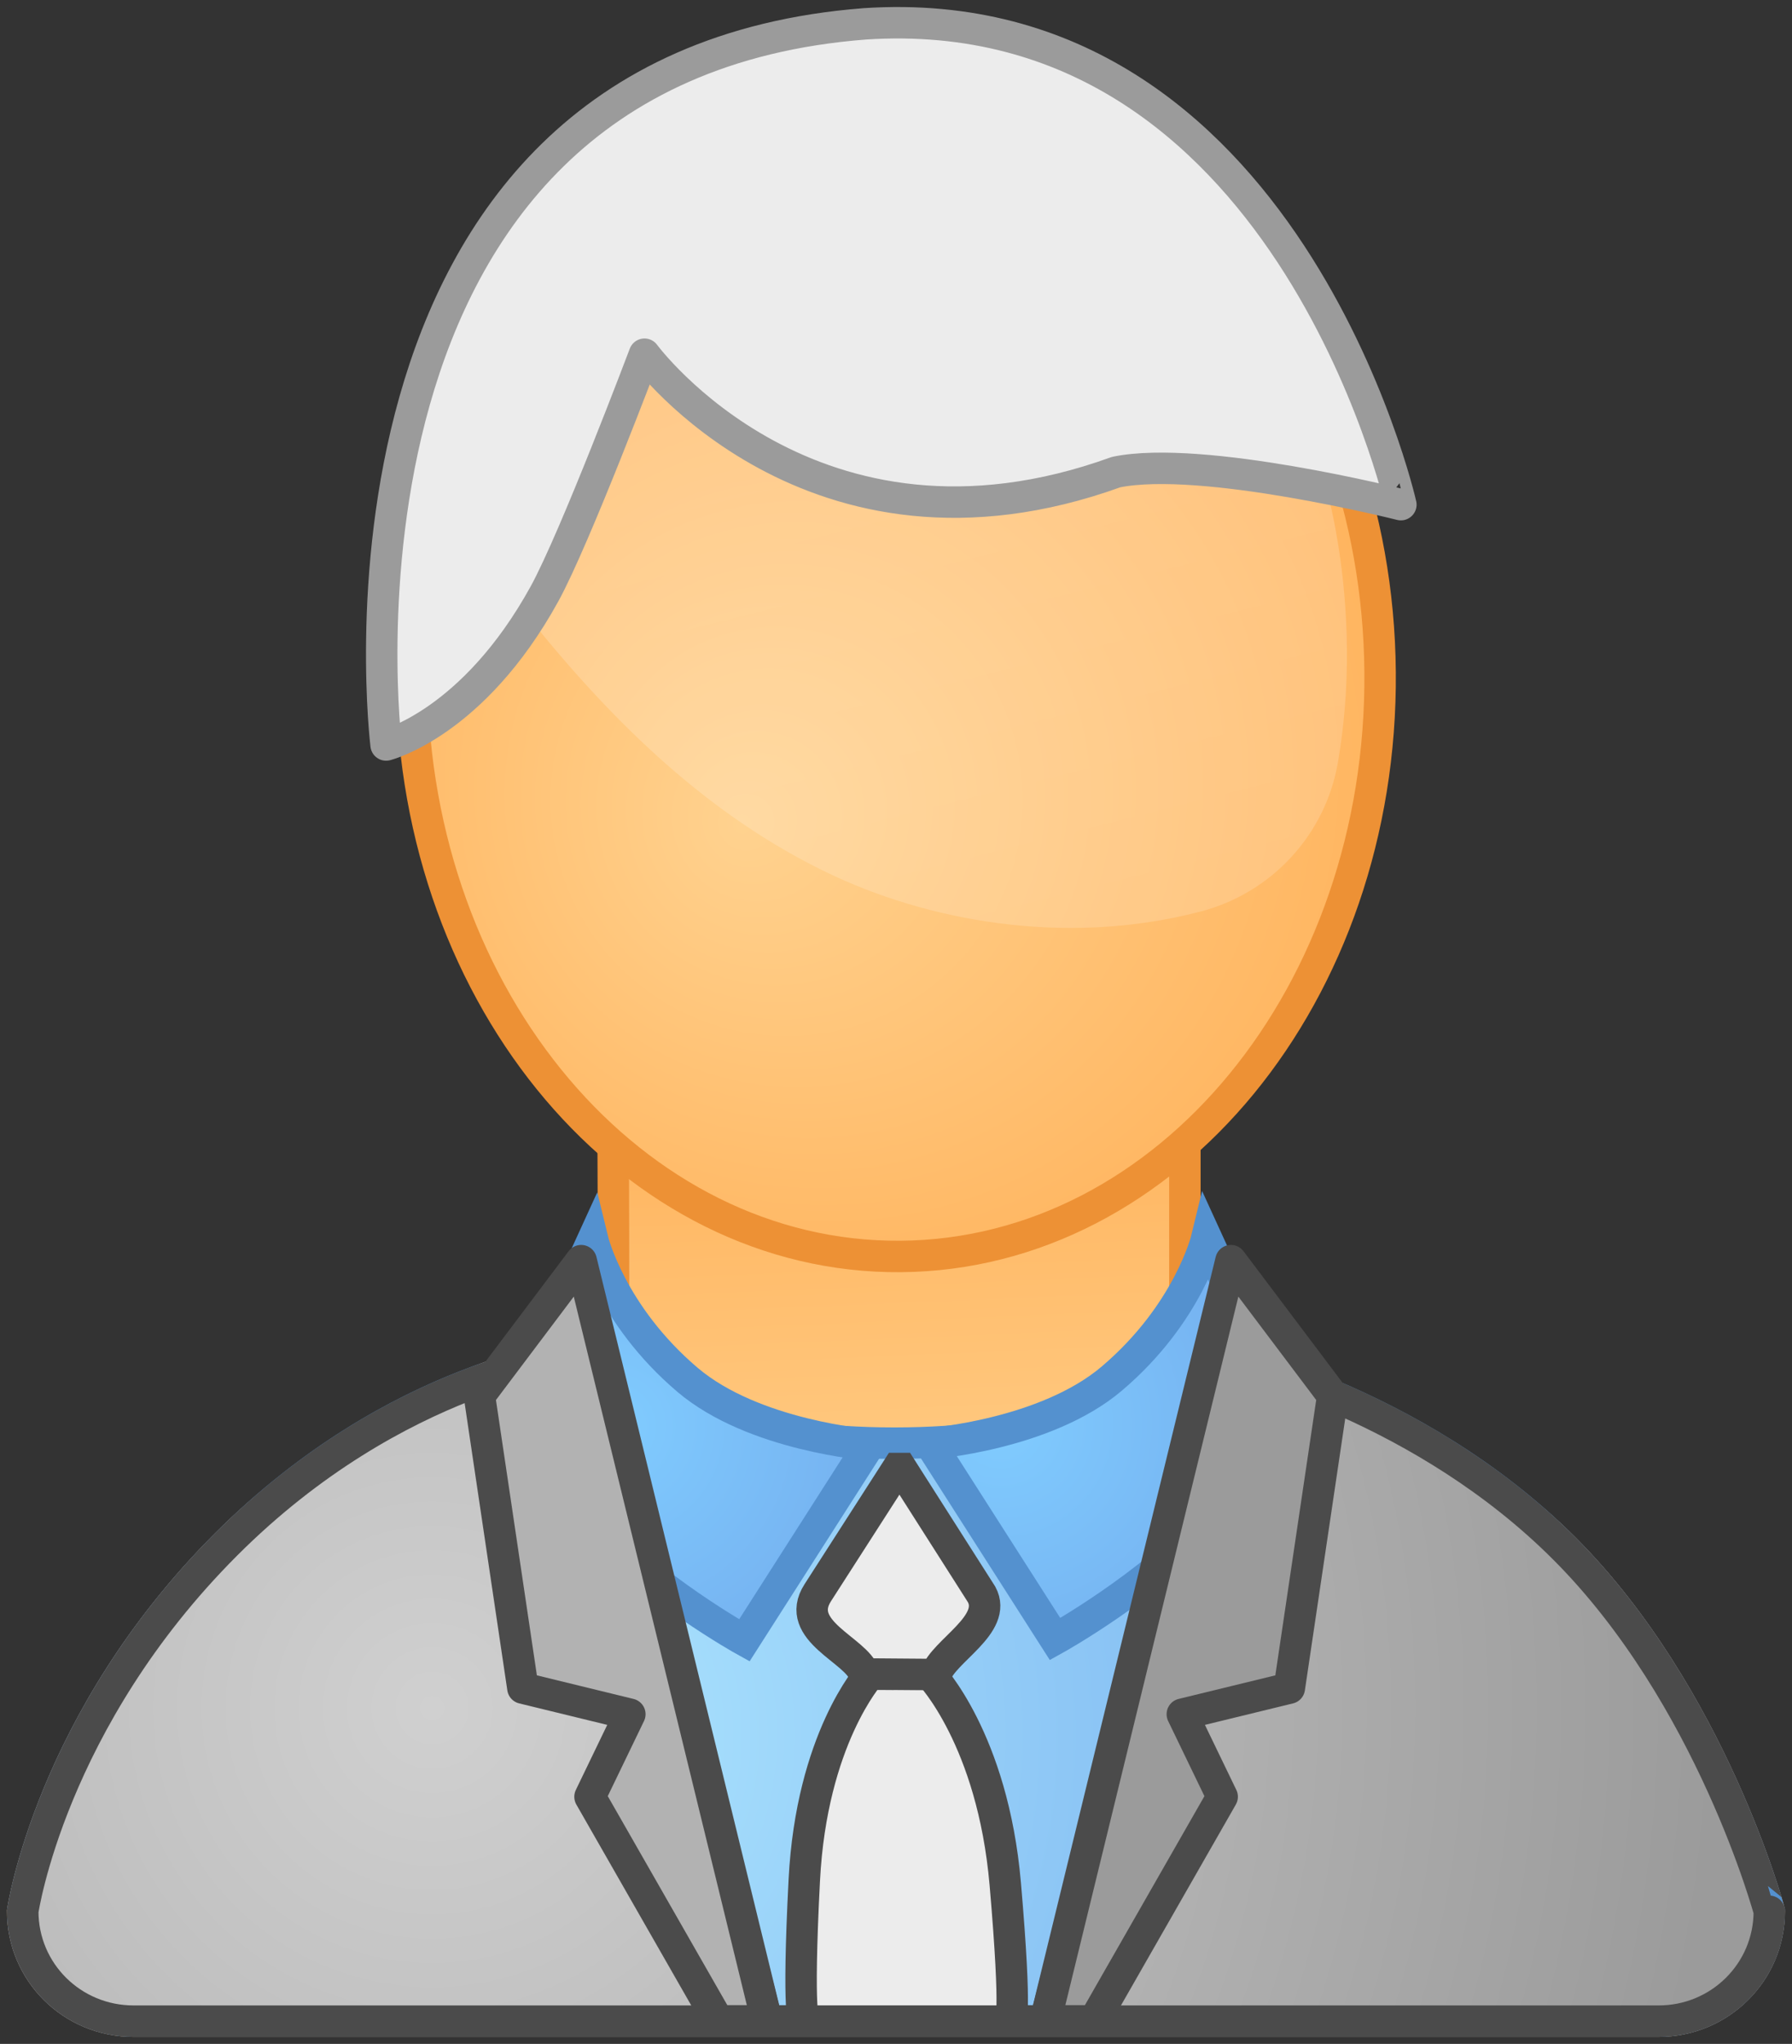 <?xml version="1.0" encoding="utf-8"?>
<svg version="1.1" id="usericon_male3" xmlns="http://www.w3.org/2000/svg" xmlns:xlink="http://www.w3.org/1999/xlink" x="0px" y="0px"
	 width="57px" height="65px" viewBox="0 0 57 65" enable-background="new 0 0 57 65" xml:space="preserve">
	 <rect x="0" y="0" width="57" height="65" fill="#333333" stroke="none"/>
	 <defs>
		<linearGradient id="SVGID_1_3" gradientUnits="userSpaceOnUse" x1="316.223" y1="-3460.701" x2="317.464" y2="-3490.499" gradientTransform="matrix(1 0 0 -1 -289.34 -3438.726)">
			<stop  offset="0.271" style="stop-color:#FFAB4F"/>
			<stop  offset="1" style="stop-color:#FFD28F"/>
		</linearGradient>
		<radialGradient id="face_x5F_white_1_3" cx="317.467" cy="-3462.467" r="23.425" fx="312.897" fy="-3464.956" gradientTransform="matrix(1 0 0 -1 -289.34 -3438.726)" gradientUnits="userSpaceOnUse">
			<stop  offset="0" style="stop-color:#FFD28F"/>
			<stop  offset="1" style="stop-color:#FFAB4F"/>
		</radialGradient>
		<linearGradient id="face_highlight_2_3" gradientUnits="userSpaceOnUse" x1="6756.121" y1="-12676.717" x2="6789.886" y2="-12810.25" gradientTransform="matrix(0.275 0 0 -0.273 -1833.422 -3465.539)">
			<stop  offset="0" style="stop-color:#FFFFFF;stop-opacity:0.24"/>
			<stop  offset="1" style="stop-color:#FFFFFF;stop-opacity:0.16"/>
		</linearGradient>
		<radialGradient id="collar_x5F_body_1_3" cx="304.844" cy="-3493.908" r="32.4" gradientTransform="matrix(1 0 0 -1 -289.34 -3438.726)" gradientUnits="userSpaceOnUse">
			<stop  offset="0" style="stop-color:#B0E8FF"/>
			<stop  offset="1" style="stop-color:#74AEEE"/>
		</radialGradient>
		<radialGradient id="collar_x5F_r_1_3" cx="321.183" cy="-3484.035" r="9.282" gradientTransform="matrix(1 0 0 -1 -289.34 -3438.726)" gradientUnits="userSpaceOnUse">
			<stop  offset="0" style="stop-color:#80CCFF"/>
			<stop  offset="1" style="stop-color:#74AEEE"/>
		</radialGradient>
		<radialGradient id="collar_x5F_l_1_3" cx="308.82" cy="-3484.076" r="9.284" gradientTransform="matrix(1 0 0 -1 -289.34 -3438.726)" gradientUnits="userSpaceOnUse">
			<stop  offset="0" style="stop-color:#80CCFF"/>
			<stop  offset="1" style="stop-color:#74AEEE"/>
		</radialGradient>
		<radialGradient id="Knob2_1_3" cx="317.572" cy="-2720.262" r="0.967" gradientTransform="matrix(1 0 0 -1 -289.42 -2666.034)" gradientUnits="userSpaceOnUse">
			<stop  offset="0" style="stop-color:#80CCFF"/>
			<stop  offset="1" style="stop-color:#74AEEE"/>
		</radialGradient>
		<radialGradient id="Knob1_1_3" cx="317.61" cy="-2726.503" r="0.967" gradientTransform="matrix(1 0 0 -1 -289.42 -2666.034)" gradientUnits="userSpaceOnUse">
			<stop  offset="0" style="stop-color:#80CCFF"/>
			<stop  offset="1" style="stop-color:#74AEEE"/>
		</radialGradient>
		<radialGradient id="jacket_x5F_body_2_3" cx="303.089" cy="-3493.032" r="40.92" gradientTransform="matrix(1 0 0 -1 -289.34 -3438.726)" gradientUnits="userSpaceOnUse">
			<stop  offset="0" style="stop-color:#D0D0D0"/>
			<stop  offset="1" style="stop-color:#9B9B9B"/>
		</radialGradient>
	 </defs>
<g>
	<path fill="url(#SVGID_1_3)" stroke="#ED9135" stroke-miterlimit="10" d="M49.752,49.239c-4.396-4.396-10.951-5.884-12.063-6.108
		v-7.316H19.5c0,0,0.038,6.903,0,6.868c0,0-6.874,0.997-12.308,6.432c-5.592,5.592-6.47,11.67-6.47,11.67
		c0,1.938,1.575,3.492,3.523,3.492h48.51c1.947,0,3.521-1.558,3.521-3.492C56.277,60.782,54.434,53.921,49.752,49.239z"/>
	<path id="face_x5F_white_3_" fill="url(#face_x5F_white_1_3)" stroke="#ED9135" stroke-miterlimit="10" d="M43.898,21.371
		c0.086,10.2-6.738,18.521-15.25,18.587c-8.5,0.067-15.464-8.147-15.55-18.345c-0.082-10.199,6.742-18.52,15.247-18.587
		C36.85,2.959,43.813,11.172,43.898,21.371z"/>
	<path id="face_highlight_1_" fill="url(#face_highlight_2_3)" d="M28.638,3.639c-6.035,0.047-10.747,4.493-12.787,10.386
		c-0.664,1.919-0.294,4.043,0.98,5.629c2.73,3.398,5.729,6.283,9.461,8.088c3.137,1.518,7.535,2.385,11.893,1.247
		c2.274-0.592,3.988-2.459,4.375-4.766c0.187-1.094,0.293-2.289,0.283-3.553C42.763,11.258,36.951,3.574,28.638,3.639z"/>
	<path id="hair_x5F_gray_3_" fill="#ECECEC" stroke="#9B9B9B" stroke-linecap="round" stroke-linejoin="round" d="M20.5,11.264
		c0,0,5.321,7.25,15,3.75c2.729-0.563,9.059,1.035,9.059,1.035S40.902-0.121,27.512,0.758C9.625,2.139,12.281,23.692,12.281,23.692
		s2.768-0.684,5.036-4.802C18.291,17.12,20.5,11.264,20.5,11.264z"/>
	<path id="collar_x5F_body_3_" fill="url(#collar_x5F_body_1_3)" stroke="#5491CF" d="M0.723,60.782c0,1.938,1.575,3.494,3.523,3.494
		h48.51c1.947,0,3.521-1.559,3.521-3.494c0,0-1.845-6.86-6.525-11.543c-4.815-4.813-11.244-6.146-11.244-6.146
		c-1.771,1.655-5.61,2.802-10.063,2.802c-4.453,0-8.292-1.146-10.063-2.802c0,0-5.755,0.586-11.189,6.021
		C1.601,54.704,0.723,60.782,0.723,60.782z"/>
	<path id="collar_x5F_r_3_" fill="url(#collar_x5F_r_1_3)" stroke="#5491CF" d="M38.382,39.396c0,0-0.574,2.369-3.013,4.441
		c-2.108,1.795-5.783,2.072-5.783,2.072l3.974,6.217c0,0,2.957-1.637,5.009-3.848c1.922-2.072,1.37-5.479,1.37-5.479L38.382,39.396z
		"/>
	<path id="collar_x5F_l_3_" fill="url(#collar_x5F_l_1_3)" stroke="#5491CF" d="M18.853,39.437c0,0,0.576,2.369,3.012,4.441
		c2.109,1.793,5.785,2.072,5.785,2.072l-3.974,6.217c0,0-2.957-1.637-5.007-3.851c-1.922-2.071-1.37-5.479-1.37-5.479L18.853,39.437
		z"/>
	<circle id="Knob2_3_" fill="url(#Knob2_1_3)" stroke="#5491CF" cx="28.48" cy="54.269" r="0.584"/>
	<circle id="Knob1_3_" fill="url(#Knob1_1_3)" stroke="#5491CF" cx="28.52" cy="60.514" r="0.584"/>
		<path id="jacket_x5F_body_1_" fill="url(#jacket_x5F_body_2_3)" stroke="#4B4B4B" stroke-linecap="round" stroke-linejoin="round" d="
		M49.752,49.239c-4.434-4.434-10.223-5.91-11.112-6.117l-5.39,21.146h-8.858l-5.242-20.574c-0.286-0.19-0.543-0.393-0.767-0.602
		c0,0-5.755,0.586-11.189,6.02c-5.592,5.592-6.47,11.67-6.47,11.67c0,1.938,1.575,3.494,3.523,3.494h48.51
		c1.948,0,3.521-1.559,3.521-3.494C56.277,60.782,54.434,53.921,49.752,49.239z"/>
	<polygon id="jacket_x5F_r_1_" fill="#9B9B9B" stroke="#4B4B4B" stroke-linecap="round" stroke-linejoin="round" points="
		39.154,40.091 42.391,44.389 41.011,53.685 37.607,54.515 38.875,57.14 34.799,64.267 33.25,64.267 	"/>
	<polygon id="jacket_x5F_l_1_" fill="#B2B2B2" stroke="#4B4B4B" stroke-linecap="round" stroke-linejoin="round" points="
		18.486,40.091 15.25,44.389 16.632,53.685 20.034,54.515 18.767,57.14 22.844,64.267 24.392,64.267 	"/>
	<path id="path5135_4_" fill="#ECECEC" stroke="#4B4B4B" d="M27.665,53.245c0,0-1.852,2.057-2.082,6.543
		c-0.23,4.487,0,4.487,0,4.487h6.546c0,0,0.229,0.063-0.154-4.366c-0.4-4.604-2.389-6.668-2.389-6.668L27.665,53.245L27.665,53.245z
		"/>
	<path id="path5131_4_" fill="#ECECEC" stroke="#4B4B4B" d="M28.548,46.702h0.125l2.55,4.004c0.516,0.953-1.207,1.797-1.457,2.547
		l-2.277-0.018c-0.242-0.762-2.26-1.369-1.477-2.585L28.548,46.702z"/>
</g>
</svg>

